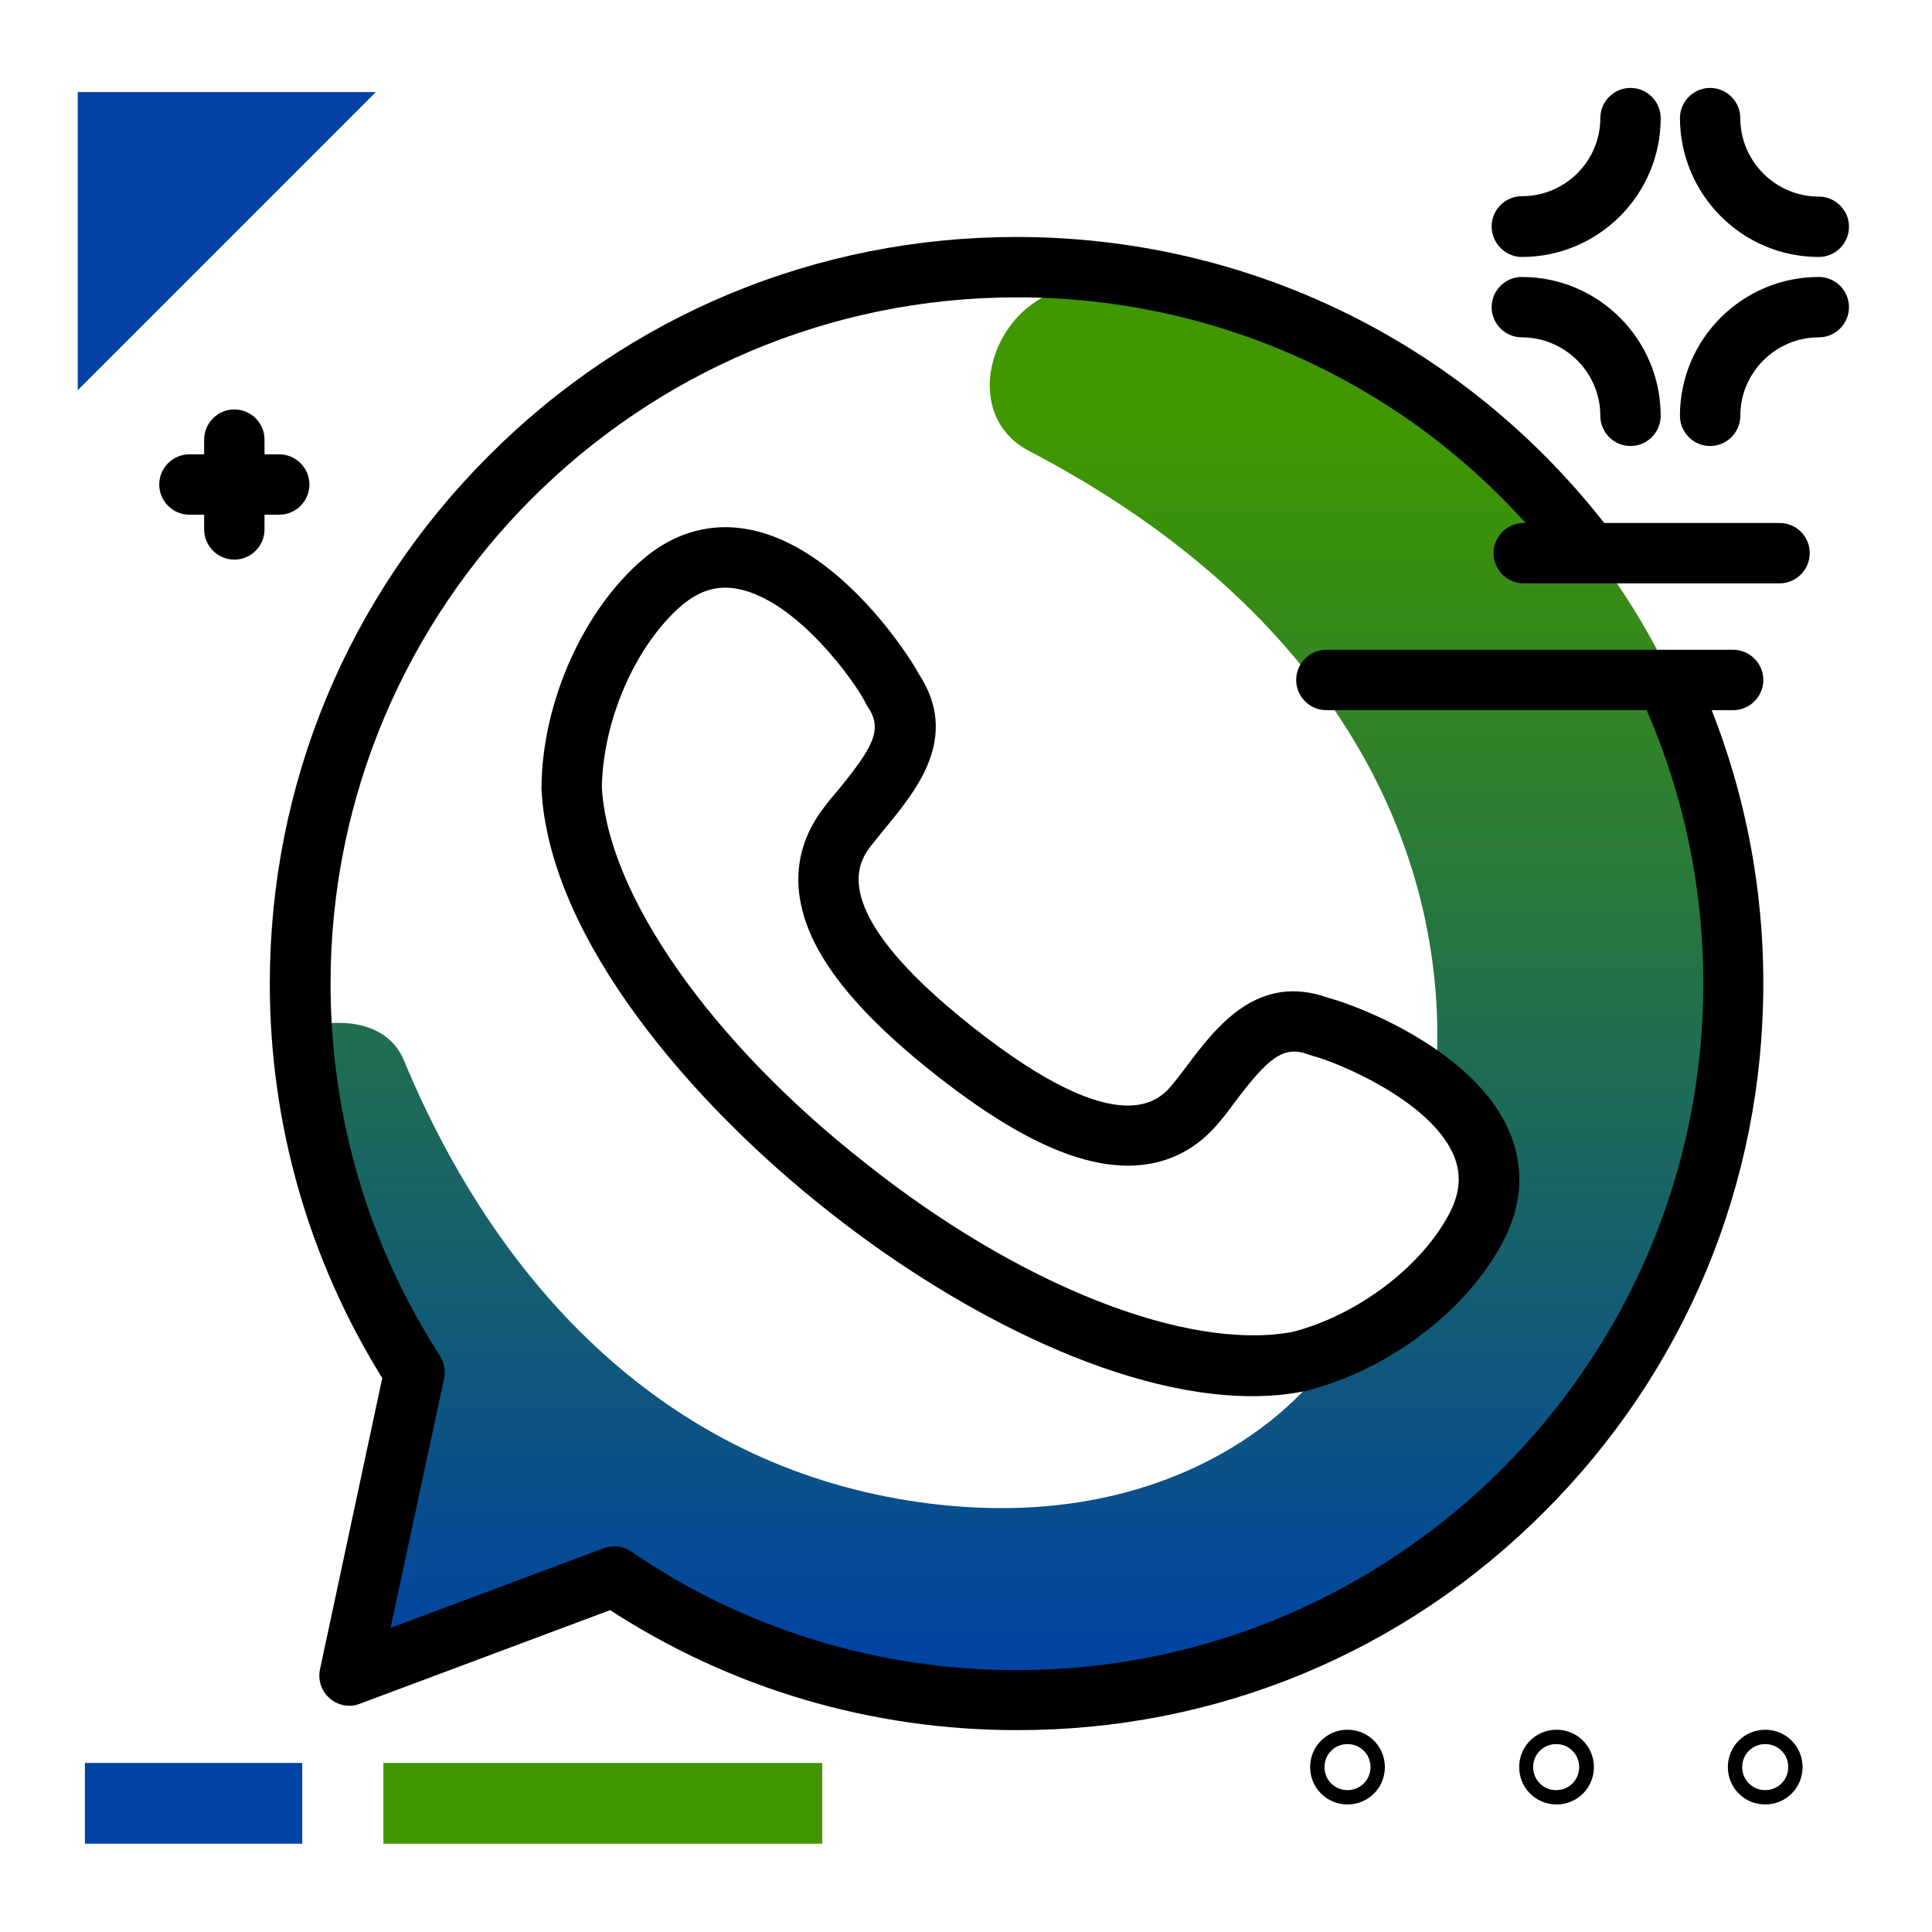 <svg version="1.1" id="Layer_1" xmlns="http://www.w3.org/2000/svg" xmlns:xlink="http://www.w3.org/1999/xlink" x="0px" y="0px" viewBox="0 0 512 512" enable-background="new 0 0 512 512" xml:space="preserve">
<linearGradient id="SVGID_1_" gradientUnits="userSpaceOnUse" x1="270.721" y1="442.303" x2="270.721" y2="114.913" class="gradient-element">
	<stop offset="0" class="primary-color-gradient" style="stop-color: #0043A4"></stop>
	<stop offset="1" class="secondary-color-gradient" style="stop-color: #409700"></stop>
</linearGradient>
<path fill="url(#SVGID_1_)" d="M461.5,261.9c0,105.4-85.5,190.9-190.9,190.9c-47.1,0-72.7-3.8-106-32.1c-6.6-5.6-65,25.9-70.8,19.4
	c-3.2-3.5,19.3-72.7,16.4-76.5c-22.8-29.6-28.1-51.2-30.3-90.9c9.1-3.1,22.6-2.5,27.1,8.2c25.5,61.5,70.5,106.8,134,116.8
	c54,8.5,89.8-12.1,107.2-32.1c2.4-2.7,4.6-5.6,6.8-8.6c14.9-6.4,29.2-18.1,36.4-32.3c7.9-15.5,0-28-11.1-37
	c5.2-57-22.4-123.7-107.6-168.2c-20.4-10.7-8.3-43.4,14.7-43.5h0.8c14.1,0,27.9,1.4,41.2,4C406,105,461.5,177,461.5,261.9z"></path>
<path d="M331.9,370c-37,0-81.3-24.3-112.6-49.2C184,293,145.5,249,143.5,209.1c0-0.2,0-0.3,0-0.5c0.2-22.6,11.1-46.9,26.9-60.4
	c8.4-7.2,18.3-9.9,28.5-7.8c22.5,4.5,40.6,30.9,44.6,38.2c11,16.8-0.6,30.8-9.1,41.1c-1.1,1.4-2.2,2.7-3.3,4.1
	c-3.3,4.2-13.3,16.8,26.7,48.4c40,31.6,50,18.9,53.3,14.7c1.1-1.3,2.1-2.7,3.2-4.1c8-10.7,19-25.2,37.9-18.3
	c8,2.1,37.9,13.7,47.4,34.5c4.4,9.5,4,19.7-1,29.5c-9.4,18.5-30.5,34.6-52.5,40.1c-0.2,0-0.3,0.1-0.5,0.1
	C341.2,369.6,336.6,370,331.9,370z M344.1,360.9L344.1,360.9L344.1,360.9z M159.5,208.6c1.5,28.4,28.9,67.5,69.8,99.6
	c40.7,32.4,85.1,49.9,113.1,44.8c17.4-4.4,34.6-17.5,41.9-31.8c2.8-5.6,3-10.5,0.7-15.6c-6.6-14.3-30.9-24.2-37.2-25.8
	c-0.3-0.1-0.6-0.2-0.9-0.3c-6.8-2.6-10.8,0.8-19.9,12.9c-1.1,1.5-2.2,3-3.4,4.4c-6.1,7.7-17.3,15.7-36.4,10.4
	c-11.3-3.1-24.2-10.5-39.4-22.5c-15.2-12-25.4-22.9-31-33.1c-9.5-17.4-4.3-30.1,1.7-37.8c1.1-1.5,2.3-2.9,3.5-4.3
	c9.6-11.7,12-16.3,7.9-22.3c-0.2-0.3-0.4-0.6-0.5-0.9c-2.9-5.8-18.2-27.1-33.7-30.2c-5.5-1.1-10.2,0.3-15,4.3
	C168.5,170.9,159.8,190.7,159.5,208.6z M409.3,400.6c37.4-37.4,58-87.1,58-139.9c0-27.6-5.6-54.3-16.5-79.3c-1.8-4-6.5-5.9-10.5-4.1
	c-4,1.8-5.9,6.5-4.1,10.5c10.1,23,15.2,47.6,15.2,72.9c0,100.3-81.6,181.9-181.9,181.9c-36.7,0-72.1-10.8-102.2-31.4
	c-2.1-1.5-4.9-1.8-7.3-0.9l-56.5,21.1l14.2-66.1c0.4-2.1,0-4.2-1.1-6c-19-29.4-29-63.5-29-98.6c0-100.3,81.6-181.9,181.9-181.9
	c56.1,0,108.2,25.3,142.9,69.4c2.7,3.5,7.8,4.1,11.2,1.3c3.5-2.7,4.1-7.8,1.3-11.2c-37.8-48-94.5-75.5-155.5-75.5
	c-52.9,0-102.6,20.6-139.9,58c-37.4,37.4-58,87.1-58,139.9c0,37.1,10.3,73.1,29.8,104.5l-16.5,77.2c-0.6,2.9,0.4,5.8,2.6,7.7
	c2.2,1.9,5.3,2.5,8,1.4l66.3-24.8c32,20.8,69.2,31.8,107.7,31.8C322.3,458.6,372,438,409.3,400.6z"></path>
<path d="M479.6,146.6c0,4.4-3.6,8-8,8h-67.8c-4.4,0-8-3.6-8-8s3.6-8,8-8h67.8C476.1,138.6,479.6,142.2,479.6,146.6z M459.3,188.2
	c4.4,0,8-3.6,8-8s-3.6-8-8-8H351.5c-4.4,0-8,3.6-8,8s3.6,8,8,8H459.3z M74,120.4h-3.9v-3.9c0-4.4-3.6-8-8-8s-8,3.6-8,8v3.9h-3.9
	c-4.4,0-8,3.6-8,8s3.6,8,8,8h3.9v3.9c0,4.4,3.6,8,8,8s8-3.6,8-8v-3.9H74c4.4,0,8-3.6,8-8S78.4,120.4,74,120.4z M367,468.3
	c0,5.5-4.4,9.9-9.9,9.9c-5.5,0-9.9-4.4-9.9-9.9s4.4-9.9,9.9-9.9C362.6,458.4,367,462.8,367,468.3z M363.2,468.3
	c0-3.4-2.7-6.1-6.1-6.1c-3.4,0-6.1,2.7-6.1,6.1s2.7,6.1,6.1,6.1C360.5,474.4,363.2,471.7,363.2,468.3z M422.4,468.3
	c0,5.5-4.4,9.9-9.9,9.9s-9.9-4.4-9.9-9.9s4.4-9.9,9.9-9.9S422.4,462.8,422.4,468.3z M418.5,468.3c0-3.4-2.7-6.1-6.1-6.1
	s-6.1,2.7-6.1,6.1s2.7,6.1,6.1,6.1S418.5,471.7,418.5,468.3z M477.7,468.3c0,5.5-4.4,9.9-9.9,9.9s-9.9-4.4-9.9-9.9s4.4-9.9,9.9-9.9
	S477.7,462.8,477.7,468.3z M473.9,468.3c0-3.4-2.7-6.1-6.1-6.1s-6.1,2.7-6.1,6.1s2.7,6.1,6.1,6.1S473.9,471.7,473.9,468.3z
	 M482,73.4c-20.3,0-36.8,16.5-36.8,36.8c0,4.4,3.6,8,8,8s8-3.6,8-8c0-11.4,9.3-20.8,20.8-20.8c4.4,0,8-3.6,8-8S486.4,73.4,482,73.4z
	 M403.3,89.4c11.4,0,20.8,9.3,20.8,20.8c0,4.4,3.6,8,8,8s8-3.6,8-8c0-20.3-16.5-36.8-36.8-36.8c-4.4,0-8,3.6-8,8
	S398.9,89.4,403.3,89.4z M403.3,68.1c20.3,0,36.8-16.5,36.8-36.8c0-4.4-3.6-8-8-8s-8,3.6-8,8c0,11.4-9.3,20.7-20.8,20.7
	c-4.4,0-8,3.6-8,8S398.9,68.1,403.3,68.1z M482,68.1c4.4,0,8-3.6,8-8s-3.6-8-8-8c-11.4,0-20.8-9.3-20.8-20.8c0-4.4-3.6-8-8-8
	s-8,3.6-8,8C445.3,51.7,461.8,68.1,482,68.1z"></path>
<g>
	<path fill="#0043A4" class="primary-color" d="M99.6,24.4l-79,79v-79H99.6z"></path>
	<path fill="#409700" class="secondary-color" d="M101.6,467.2h116.3v21.4H101.6V467.2z"></path>
	<path fill="#0043A4" class="primary-color" d="M22.5,467.2h57.6v21.4H22.5V467.2z"></path>
</g>
</svg>